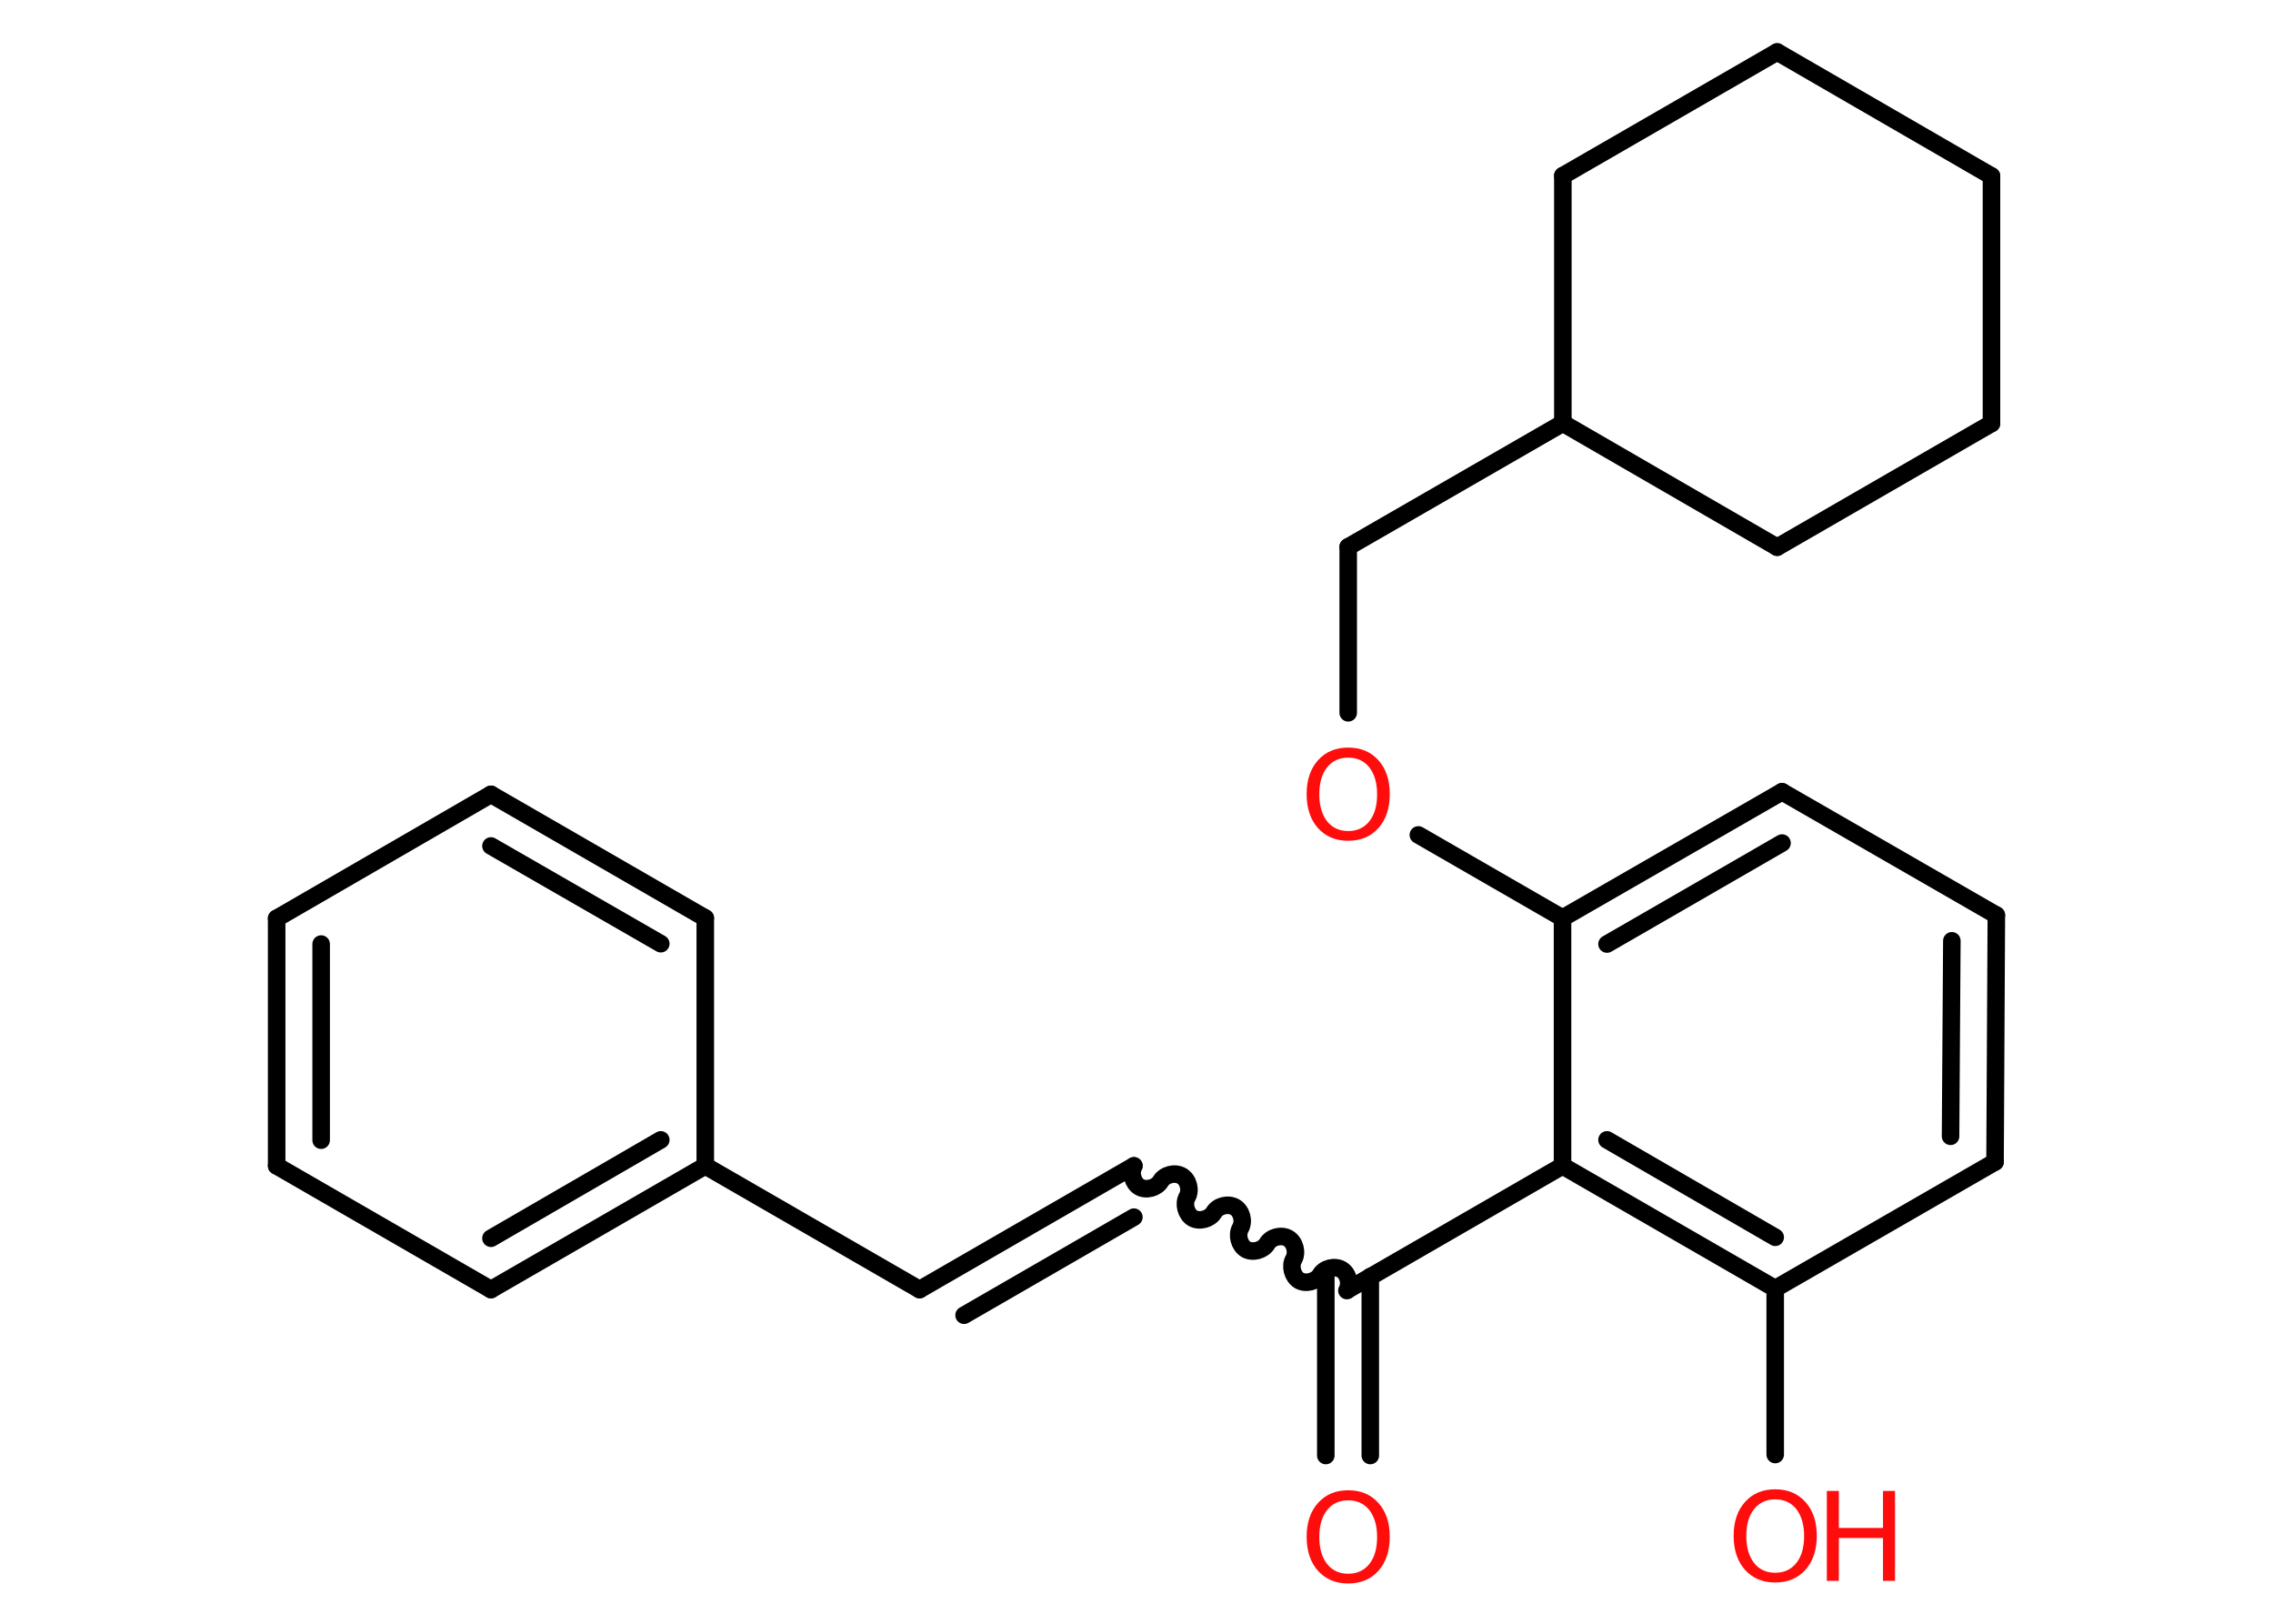 <?xml version='1.0' encoding='UTF-8'?>
<!DOCTYPE svg PUBLIC "-//W3C//DTD SVG 1.1//EN" "http://www.w3.org/Graphics/SVG/1.1/DTD/svg11.dtd">
<svg version='1.2' xmlns='http://www.w3.org/2000/svg' xmlns:xlink='http://www.w3.org/1999/xlink' width='70.0mm' height='50.0mm' viewBox='0 0 70.0 50.0'>
  <desc>Generated by the Chemistry Development Kit (http://github.com/cdk)</desc>
  <g stroke-linecap='round' stroke-linejoin='round' stroke='#000000' stroke-width='.54' fill='#FF0D0D'>
    <rect x='.0' y='.0' width='70.0' height='50.0' fill='#FFFFFF' stroke='none'/>
    <g id='mol1' class='mol'>
      <g id='mol1bnd1' class='bond'>
        <line x1='40.83' y1='44.82' x2='40.83' y2='39.31'/>
        <line x1='42.2' y1='44.82' x2='42.2' y2='39.31'/>
      </g>
      <path id='mol1bnd2' class='bond' d='M34.92 35.9c-.12 .21 -.03 .53 .17 .65c.21 .12 .53 .03 .65 -.17c.12 -.21 .44 -.29 .65 -.17c.21 .12 .29 .44 .17 .65c-.12 .21 -.03 .53 .17 .65c.21 .12 .53 .03 .65 -.17c.12 -.21 .44 -.29 .65 -.17c.21 .12 .29 .44 .17 .65c-.12 .21 -.03 .53 .17 .65c.21 .12 .53 .03 .65 -.17c.12 -.21 .44 -.29 .65 -.17c.21 .12 .29 .44 .17 .65c-.12 .21 -.03 .53 .17 .65c.21 .12 .53 .03 .65 -.17c.12 -.21 .44 -.29 .65 -.17c.21 .12 .29 .44 .17 .65' fill='none' stroke='#000000' stroke-width='.54'/>
      <g id='mol1bnd3' class='bond'>
        <line x1='34.92' y1='35.9' x2='28.32' y2='39.71'/>
        <line x1='34.92' y1='37.48' x2='29.69' y2='40.5'/>
      </g>
      <line id='mol1bnd4' class='bond' x1='28.32' y1='39.71' x2='21.72' y2='35.9'/>
      <g id='mol1bnd5' class='bond'>
        <line x1='15.12' y1='39.71' x2='21.72' y2='35.9'/>
        <line x1='15.12' y1='38.13' x2='20.35' y2='35.1'/>
      </g>
      <line id='mol1bnd6' class='bond' x1='15.12' y1='39.71' x2='8.52' y2='35.9'/>
      <g id='mol1bnd7' class='bond'>
        <line x1='8.52' y1='28.28' x2='8.52' y2='35.9'/>
        <line x1='9.89' y1='29.07' x2='9.89' y2='35.11'/>
      </g>
      <line id='mol1bnd8' class='bond' x1='8.52' y1='28.28' x2='15.12' y2='24.46'/>
      <g id='mol1bnd9' class='bond'>
        <line x1='21.72' y1='28.27' x2='15.12' y2='24.46'/>
        <line x1='20.35' y1='29.06' x2='15.12' y2='26.05'/>
      </g>
      <line id='mol1bnd10' class='bond' x1='21.72' y1='35.9' x2='21.72' y2='28.27'/>
      <line id='mol1bnd11' class='bond' x1='41.52' y1='39.71' x2='48.12' y2='35.9'/>
      <g id='mol1bnd12' class='bond'>
        <line x1='48.12' y1='35.9' x2='54.67' y2='39.68'/>
        <line x1='49.49' y1='35.1' x2='54.67' y2='38.1'/>
      </g>
      <line id='mol1bnd13' class='bond' x1='54.67' y1='39.68' x2='54.67' y2='44.79'/>
      <line id='mol1bnd14' class='bond' x1='54.67' y1='39.68' x2='61.44' y2='35.78'/>
      <g id='mol1bnd15' class='bond'>
        <line x1='61.44' y1='35.78' x2='61.48' y2='28.18'/>
        <line x1='60.07' y1='34.99' x2='60.11' y2='28.97'/>
      </g>
      <line id='mol1bnd16' class='bond' x1='61.48' y1='28.18' x2='54.88' y2='24.38'/>
      <g id='mol1bnd17' class='bond'>
        <line x1='54.88' y1='24.38' x2='48.12' y2='28.27'/>
        <line x1='54.88' y1='25.96' x2='49.49' y2='29.07'/>
      </g>
      <line id='mol1bnd18' class='bond' x1='48.12' y1='35.9' x2='48.12' y2='28.27'/>
      <line id='mol1bnd19' class='bond' x1='48.12' y1='28.27' x2='43.68' y2='25.71'/>
      <line id='mol1bnd20' class='bond' x1='41.52' y1='21.95' x2='41.52' y2='16.84'/>
      <line id='mol1bnd21' class='bond' x1='41.52' y1='16.84' x2='48.13' y2='13.03'/>
      <line id='mol1bnd22' class='bond' x1='48.13' y1='13.03' x2='48.13' y2='5.41'/>
      <line id='mol1bnd23' class='bond' x1='48.13' y1='5.41' x2='54.73' y2='1.6'/>
      <line id='mol1bnd24' class='bond' x1='54.73' y1='1.6' x2='61.33' y2='5.42'/>
      <line id='mol1bnd25' class='bond' x1='61.33' y1='5.42' x2='61.33' y2='13.04'/>
      <line id='mol1bnd26' class='bond' x1='61.33' y1='13.04' x2='54.73' y2='16.85'/>
      <line id='mol1bnd27' class='bond' x1='48.13' y1='13.03' x2='54.73' y2='16.85'/>
      <path id='mol1atm1' class='atom' d='M41.52 46.2q-.41 .0 -.65 .3q-.24 .3 -.24 .83q.0 .52 .24 .83q.24 .3 .65 .3q.41 .0 .65 -.3q.24 -.3 .24 -.83q.0 -.52 -.24 -.83q-.24 -.3 -.65 -.3zM41.52 45.89q.58 .0 .93 .39q.35 .39 .35 1.04q.0 .66 -.35 1.05q-.35 .39 -.93 .39q-.58 .0 -.93 -.39q-.35 -.39 -.35 -1.05q.0 -.65 .35 -1.04q.35 -.39 .93 -.39z' stroke='none'/>
      <g id='mol1atm13' class='atom'>
        <path d='M54.67 46.17q-.41 .0 -.65 .3q-.24 .3 -.24 .83q.0 .52 .24 .83q.24 .3 .65 .3q.41 .0 .65 -.3q.24 -.3 .24 -.83q.0 -.52 -.24 -.83q-.24 -.3 -.65 -.3zM54.67 45.86q.58 .0 .93 .39q.35 .39 .35 1.04q.0 .66 -.35 1.05q-.35 .39 -.93 .39q-.58 .0 -.93 -.39q-.35 -.39 -.35 -1.05q.0 -.65 .35 -1.04q.35 -.39 .93 -.39z' stroke='none'/>
        <path d='M56.26 45.91h.37v1.14h1.36v-1.14h.37v2.77h-.37v-1.32h-1.36v1.32h-.37v-2.77z' stroke='none'/>
      </g>
      <path id='mol1atm18' class='atom' d='M41.52 23.33q-.41 .0 -.65 .3q-.24 .3 -.24 .83q.0 .52 .24 .83q.24 .3 .65 .3q.41 .0 .65 -.3q.24 -.3 .24 -.83q.0 -.52 -.24 -.83q-.24 -.3 -.65 -.3zM41.52 23.02q.58 .0 .93 .39q.35 .39 .35 1.04q.0 .66 -.35 1.05q-.35 .39 -.93 .39q-.58 .0 -.93 -.39q-.35 -.39 -.35 -1.05q.0 -.65 .35 -1.04q.35 -.39 .93 -.39z' stroke='none'/>
    </g>
  </g>
</svg>
